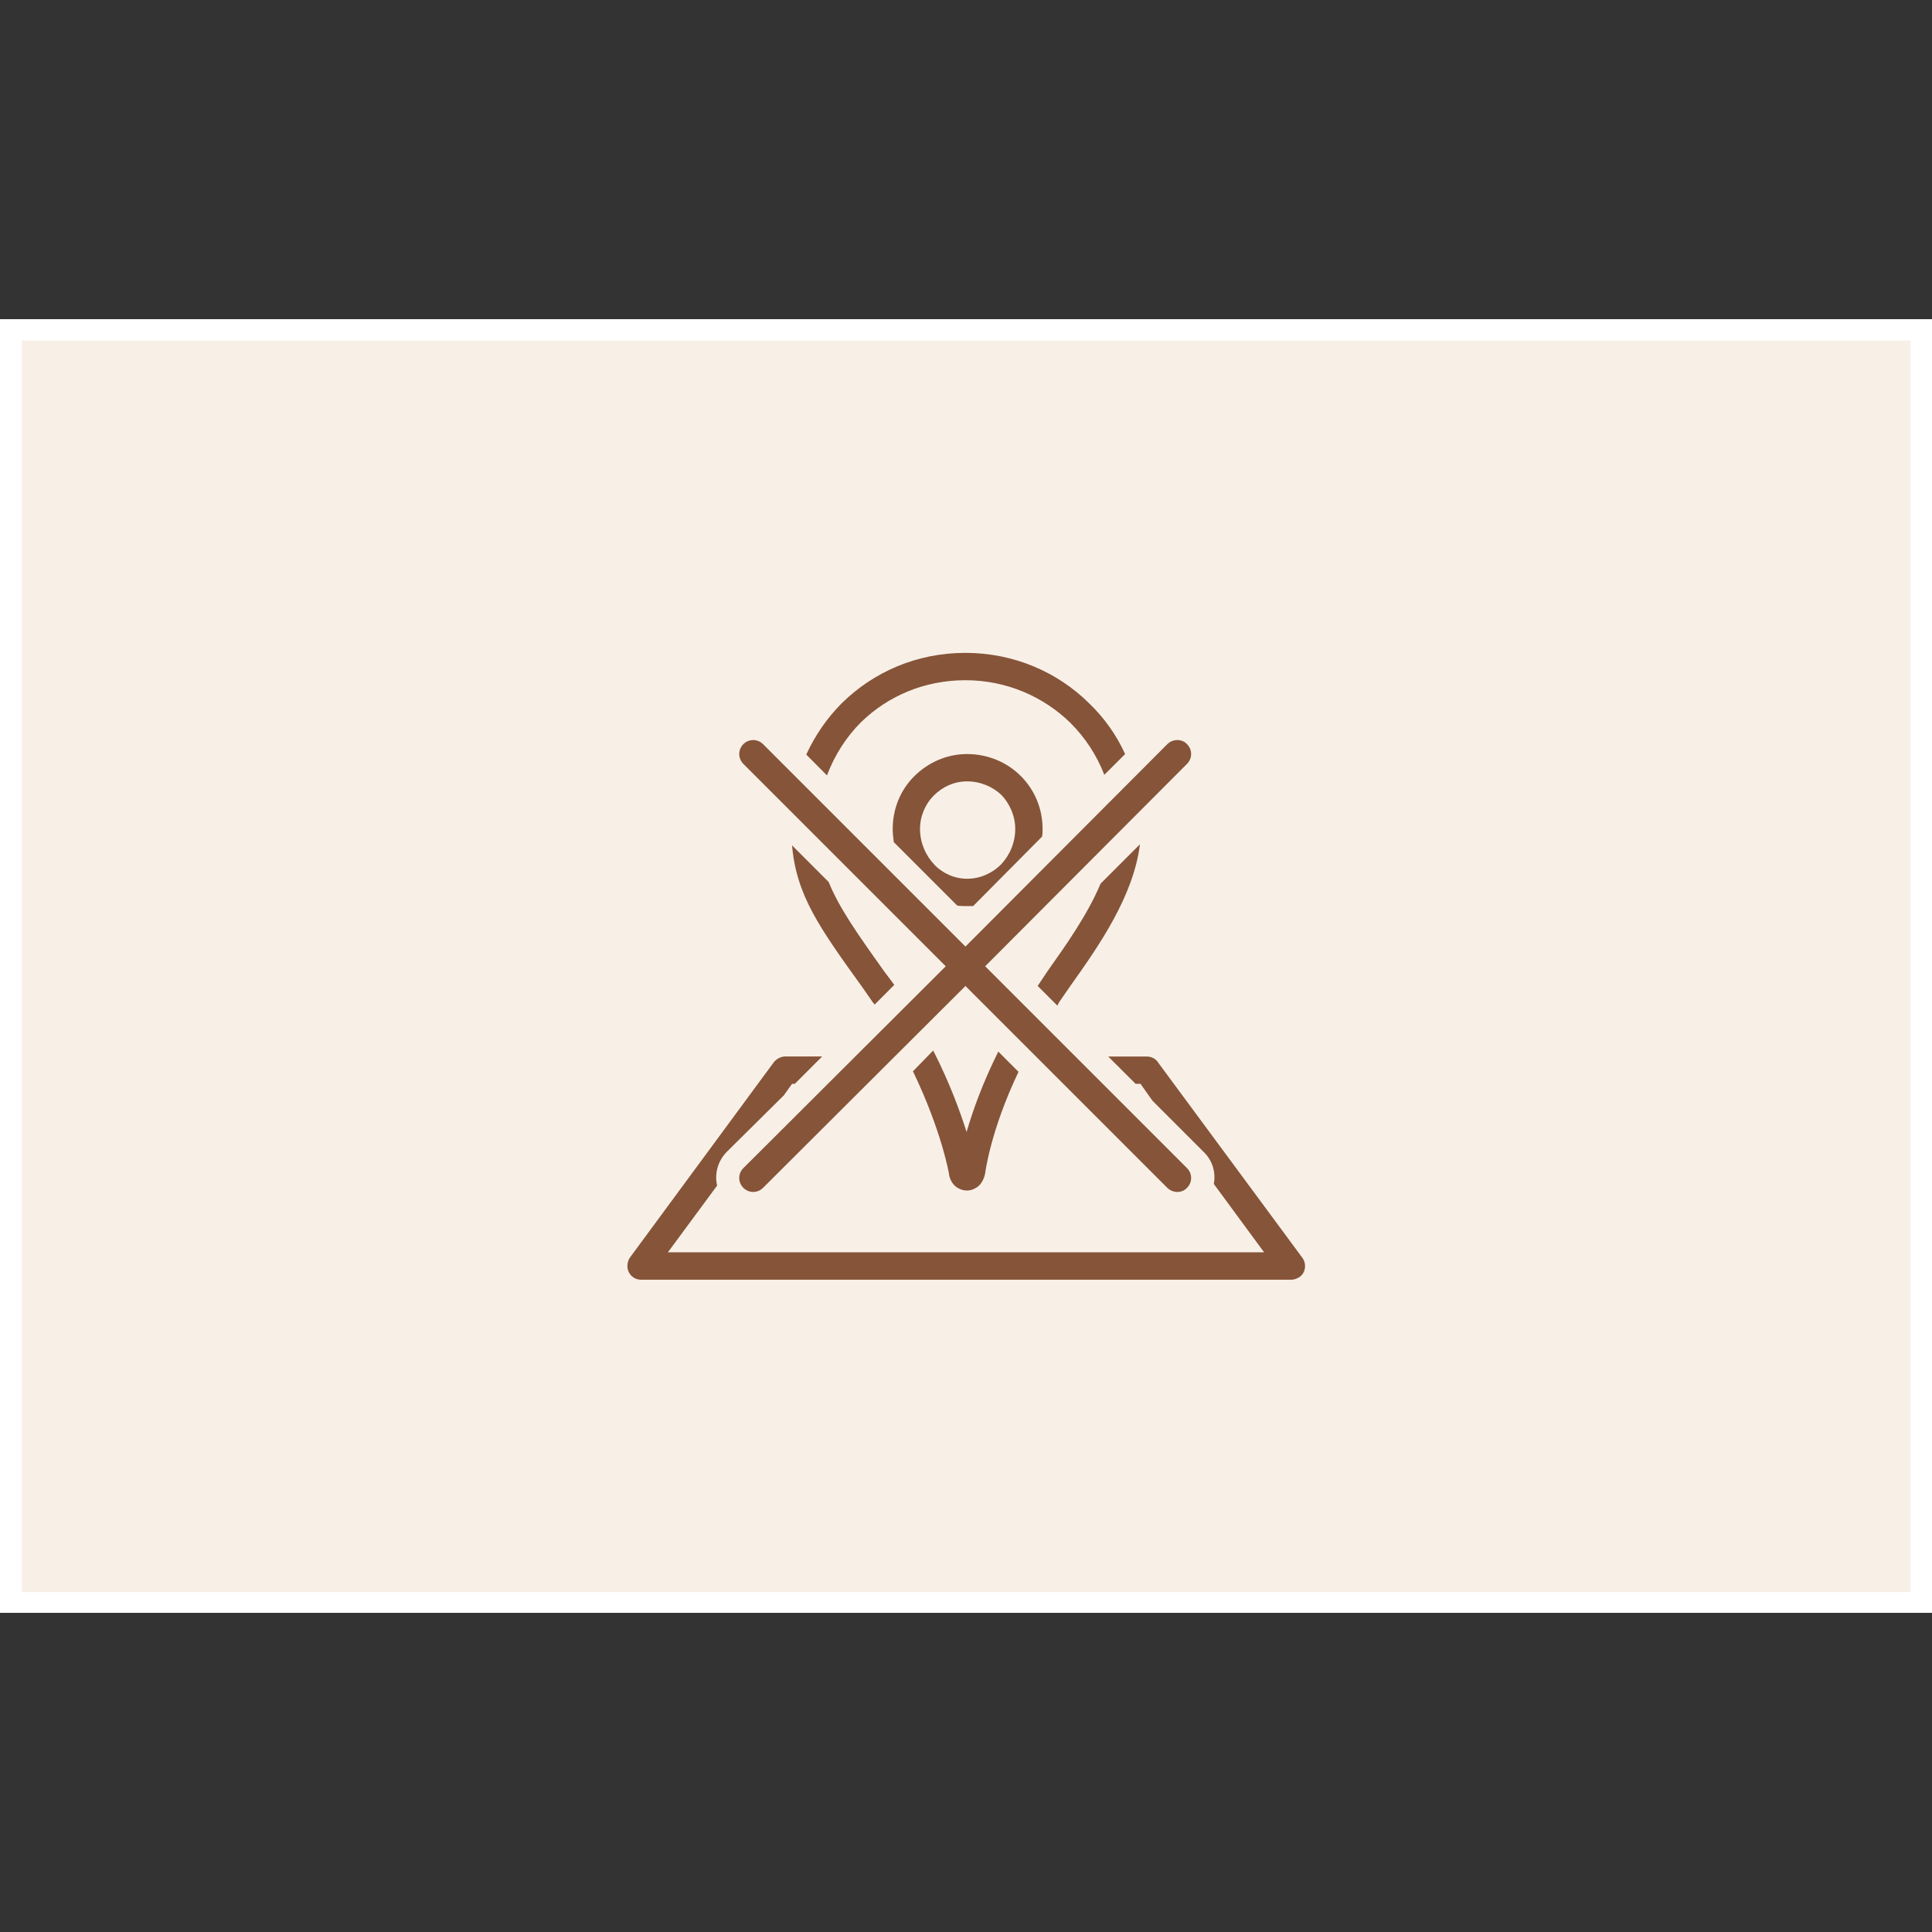 <?xml version="1.0" encoding="utf-8"?>
<!-- Generator: Adobe Illustrator 24.1.1, SVG Export Plug-In . SVG Version: 6.00 Build 0)  -->
<svg version="1.1" id="Layer_1" xmlns="http://www.w3.org/2000/svg" xmlns:xlink="http://www.w3.org/1999/xlink" x="0px" y="0px" viewBox="0 0 50 50" width="50px" height="50px"
	 enable-background="new 0 0 50 50" xml:space="preserve">
		<rect x="0" y="0" width="50" height="50" fill="#333333" stroke="none"/>
		<g>
			<rect y="8.26" fill-rule="evenodd" clip-rule="evenodd" fill="#FFFFFF" width="50" height="33.48"/>
			<rect x="0.566" y="8.812" fill-rule="evenodd" clip-rule="evenodd" fill="#F8F0E7" width="48.882" height="32.39"/>
			<path fill="#865439" d="M28.681,27.343h1.005c0.127,0,0.241,0.071,0.297,0.17l3.723,5.04c0.113,0.156,0.085,0.382-0.071,0.495
				c-0.071,0.042-0.142,0.071-0.212,0.071H16.591c-0.198,0-0.354-0.156-0.354-0.354c0-0.085,0.028-0.17,0.071-0.227l3.723-5.054
				c0.071-0.085,0.184-0.142,0.283-0.142h0.963l-0.708,0.708h-0.071l-0.212,0.297l-1.472,1.458c-0.241,0.241-0.326,0.58-0.255,0.878
				l-1.274,1.727h15.43l-1.302-1.77c0.057-0.283-0.028-0.609-0.269-0.835l-1.317-1.317l-0.311-0.439h-0.127L28.681,27.343z
				 M19.238,19.769c-0.142-0.142-0.142-0.368,0-0.51c0.142-0.142,0.368-0.142,0.51,0l5.238,5.238l5.224-5.238
				c0.142-0.142,0.382-0.142,0.51,0c0.142,0.142,0.142,0.368,0,0.51l-5.224,5.238l5.224,5.224c0.142,0.142,0.142,0.368,0,0.51
				c-0.127,0.142-0.368,0.142-0.51,0l-5.224-5.224l-5.238,5.224c-0.142,0.142-0.368,0.142-0.51,0c-0.142-0.142-0.142-0.368,0-0.51
				l5.238-5.224L19.238,19.769z M27.407,25.941l-0.042,0.085l-0.51-0.51l0.255-0.382c0.481-0.68,1.033-1.458,1.373-2.265
				l1.019-1.019c-0.17,1.359-1.076,2.647-1.812,3.681L27.407,25.941z M26.359,27.739c-0.736,1.543-0.864,2.633-0.864,2.633
				l-0.014,0.057c-0.042,0.142-0.113,0.241-0.198,0.297c-0.085,0.057-0.17,0.085-0.255,0.085c-0.099,0-0.184-0.028-0.269-0.085
				c-0.085-0.057-0.17-0.17-0.198-0.326v-0.014c0,0-0.184-1.104-0.934-2.661l0.524-0.538c0.425,0.835,0.694,1.571,0.864,2.109
				c0.156-0.538,0.411-1.26,0.821-2.081L26.359,27.739z M22.636,25.998l-0.057-0.071l-0.255-0.368
				c-1.133-1.571-1.713-2.392-1.826-3.681l0.948,0.948c0.269,0.665,0.736,1.331,1.444,2.322l0.255,0.34L22.636,25.998z
				 M20.866,19.529c0.226-0.495,0.538-0.948,0.92-1.331c0.821-0.807,1.939-1.302,3.199-1.302c1.246,0,2.392,0.495,3.213,1.317
				c0.382,0.368,0.694,0.807,0.92,1.302l-0.538,0.538c-0.198-0.51-0.495-0.963-0.878-1.345c-0.694-0.679-1.656-1.104-2.718-1.104
				c-1.062,0-2.01,0.411-2.704,1.09c-0.382,0.382-0.68,0.849-0.878,1.373L20.866,19.529z M26.274,21.454
				c0-0.34-0.142-0.651-0.354-0.878c-0.226-0.212-0.538-0.354-0.892-0.354c-0.34,0-0.637,0.142-0.864,0.368
				c-0.212,0.212-0.354,0.524-0.354,0.864c0,0.354,0.142,0.68,0.368,0.92c0.212,0.226,0.524,0.368,0.849,0.368
				c0.34,0,0.651-0.142,0.878-0.368C26.133,22.133,26.274,21.808,26.274,21.454L26.274,21.454z M26.416,20.081
				c0.354,0.354,0.566,0.835,0.566,1.373c0,0.071,0,0.142-0.014,0.198l-1.784,1.798c-0.057,0-0.113,0-0.156,0
				c-0.085,0-0.17,0-0.255-0.014l-1.642-1.642c-0.014-0.113-0.028-0.227-0.028-0.34c0-0.538,0.212-1.019,0.552-1.359
				c0.354-0.354,0.835-0.58,1.373-0.58C25.566,19.514,26.062,19.727,26.416,20.081L26.416,20.081z"/>
		</g>
	
</svg>
